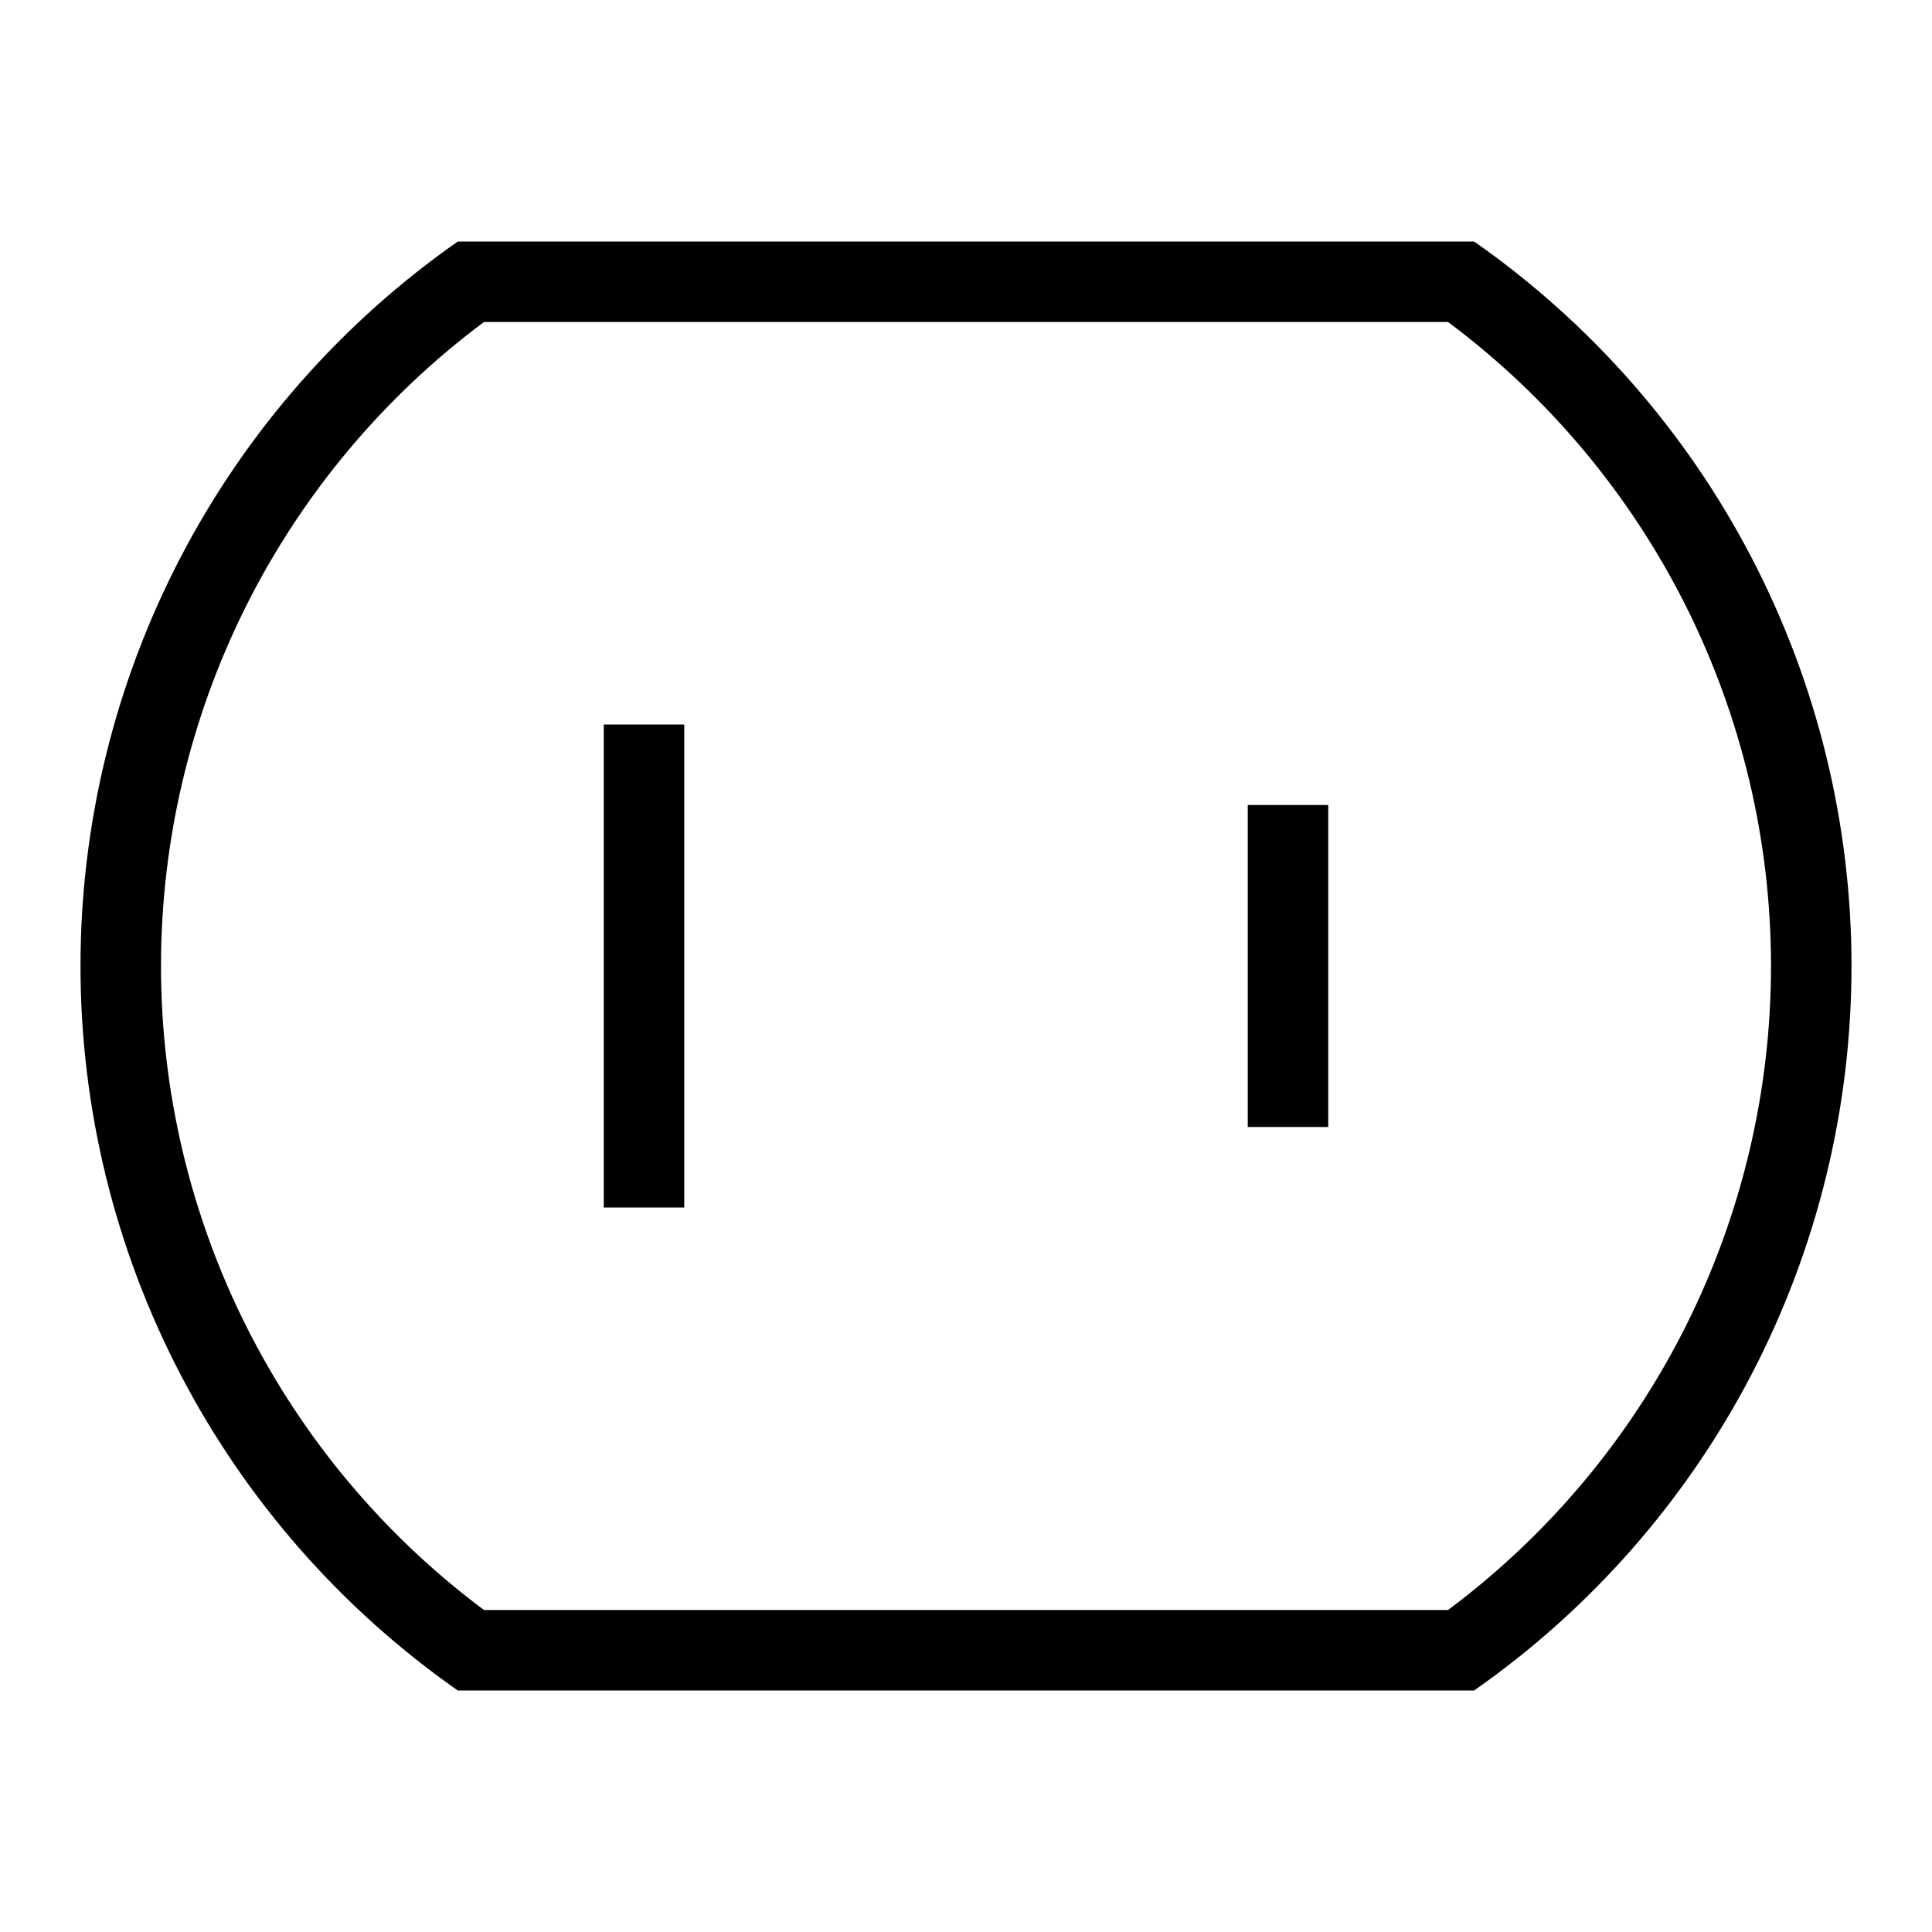 <svg width="24" height="24" viewBox="0 0 24 24" fill="none" xmlns="http://www.w3.org/2000/svg">
<path d="M18.312 3H5.687C4.24 4.013 3.058 5.359 2.242 6.926C1.426 8.493 1 10.233 1 12C1 13.767 1.426 15.507 2.242 17.074C3.058 18.64 4.24 19.987 5.687 21H18.312C19.76 19.987 20.942 18.64 21.758 17.074C22.574 15.507 23 13.767 23 12C23 10.233 22.574 8.493 21.758 6.926C20.942 5.359 19.76 4.013 18.312 3ZM17.988 20H6.012C4.767 19.071 3.756 17.864 3.059 16.475C2.363 15.086 2 13.554 2 12C2 10.446 2.363 8.914 3.059 7.525C3.756 6.136 4.767 4.929 6.012 4H17.988C19.233 4.929 20.244 6.136 20.941 7.525C21.637 8.914 22 10.446 22 12C22 13.554 21.637 15.086 20.941 16.475C20.244 17.864 19.233 19.071 17.988 20ZM15.5 14H16.5V10H15.5V14ZM7.5 15H8.5V9H7.5V15Z" fill="black"/>
</svg>
